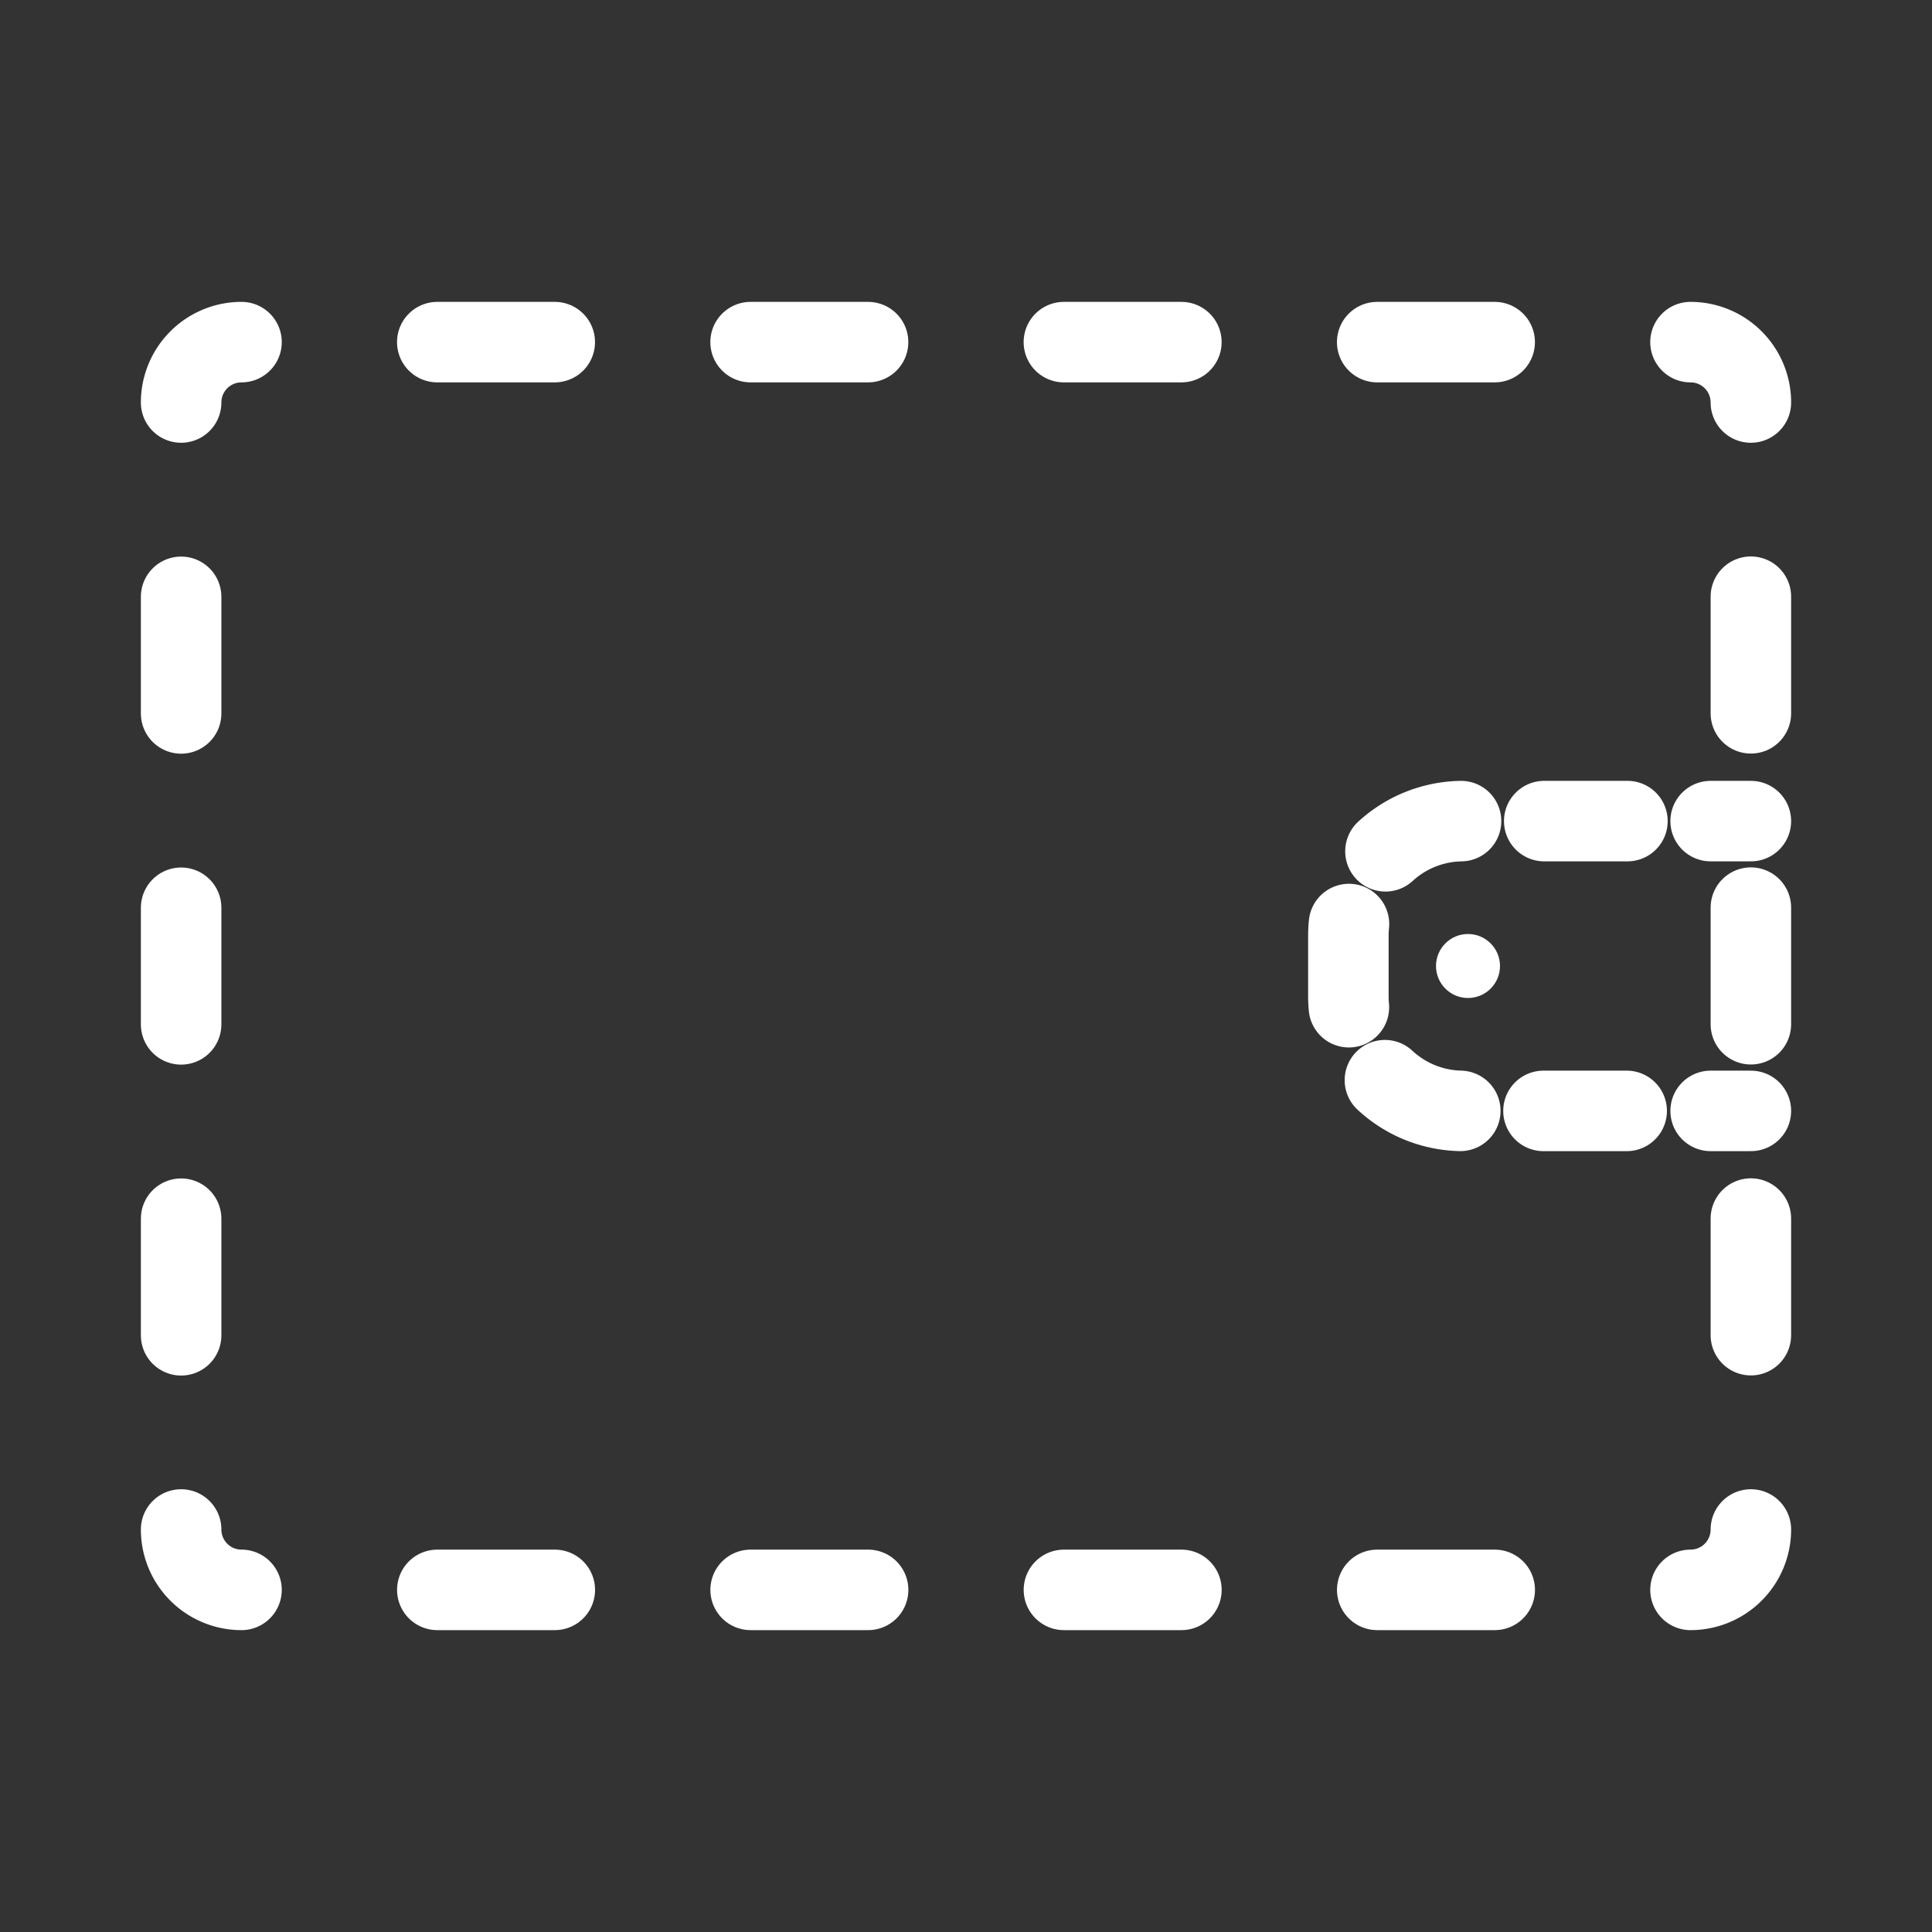 <svg xmlns="http://www.w3.org/2000/svg" viewBox="0 0 48 48"><rect x="0" y="0" width="48" height="48" fill="#333333" stroke="none"/><defs><style>.a,.b,.c,.d{stroke-width:2px;fill:none;stroke:#fff;stroke-linecap:round;stroke-linejoin:round;}.b{stroke-width:2px;stroke-dasharray:2.897 4.828;}.c{stroke-width:2px;stroke-dasharray:2.919 4.865;}.d{stroke-width:2px;stroke-dasharray:2.067 2.067;}.e{stroke-width:2px;fill:#fff;}</style></defs><path class="a" d="M42,39.5h0A1.5,1.5,0,0,0,43.5,38h0"/><line class="b" x1="43.5" y1="33.172" x2="43.5" y2="12.414"/><path class="a" d="M43.5,10h0A1.5,1.5,0,0,0,42,8.5h0"/><line class="c" x1="37.135" y1="8.5" x2="8.432" y2="8.5"/><path class="a" d="M6,8.5H6A1.5,1.5,0,0,0,4.5,10h0"/><line class="b" x1="4.5" y1="14.828" x2="4.5" y2="35.586"/><path class="a" d="M4.5,38h0A1.5,1.5,0,0,0,6,39.5H6"/><line class="c" x1="10.865" y1="39.5" x2="39.568" y2="39.5"/><line class="a" x1="43.5" y1="20.4" x2="42.5" y2="20.4"/><path class="d" d="M40.433,20.4H36.348A2.848,2.848,0,0,0,33.5,23.248v1.504A2.848,2.848,0,0,0,36.348,27.6h5.118"/><line class="a" x1="42.5" y1="27.6" x2="43.5" y2="27.6"/><circle class="e" cx="36.472" cy="24" r="0.795"/></svg>
